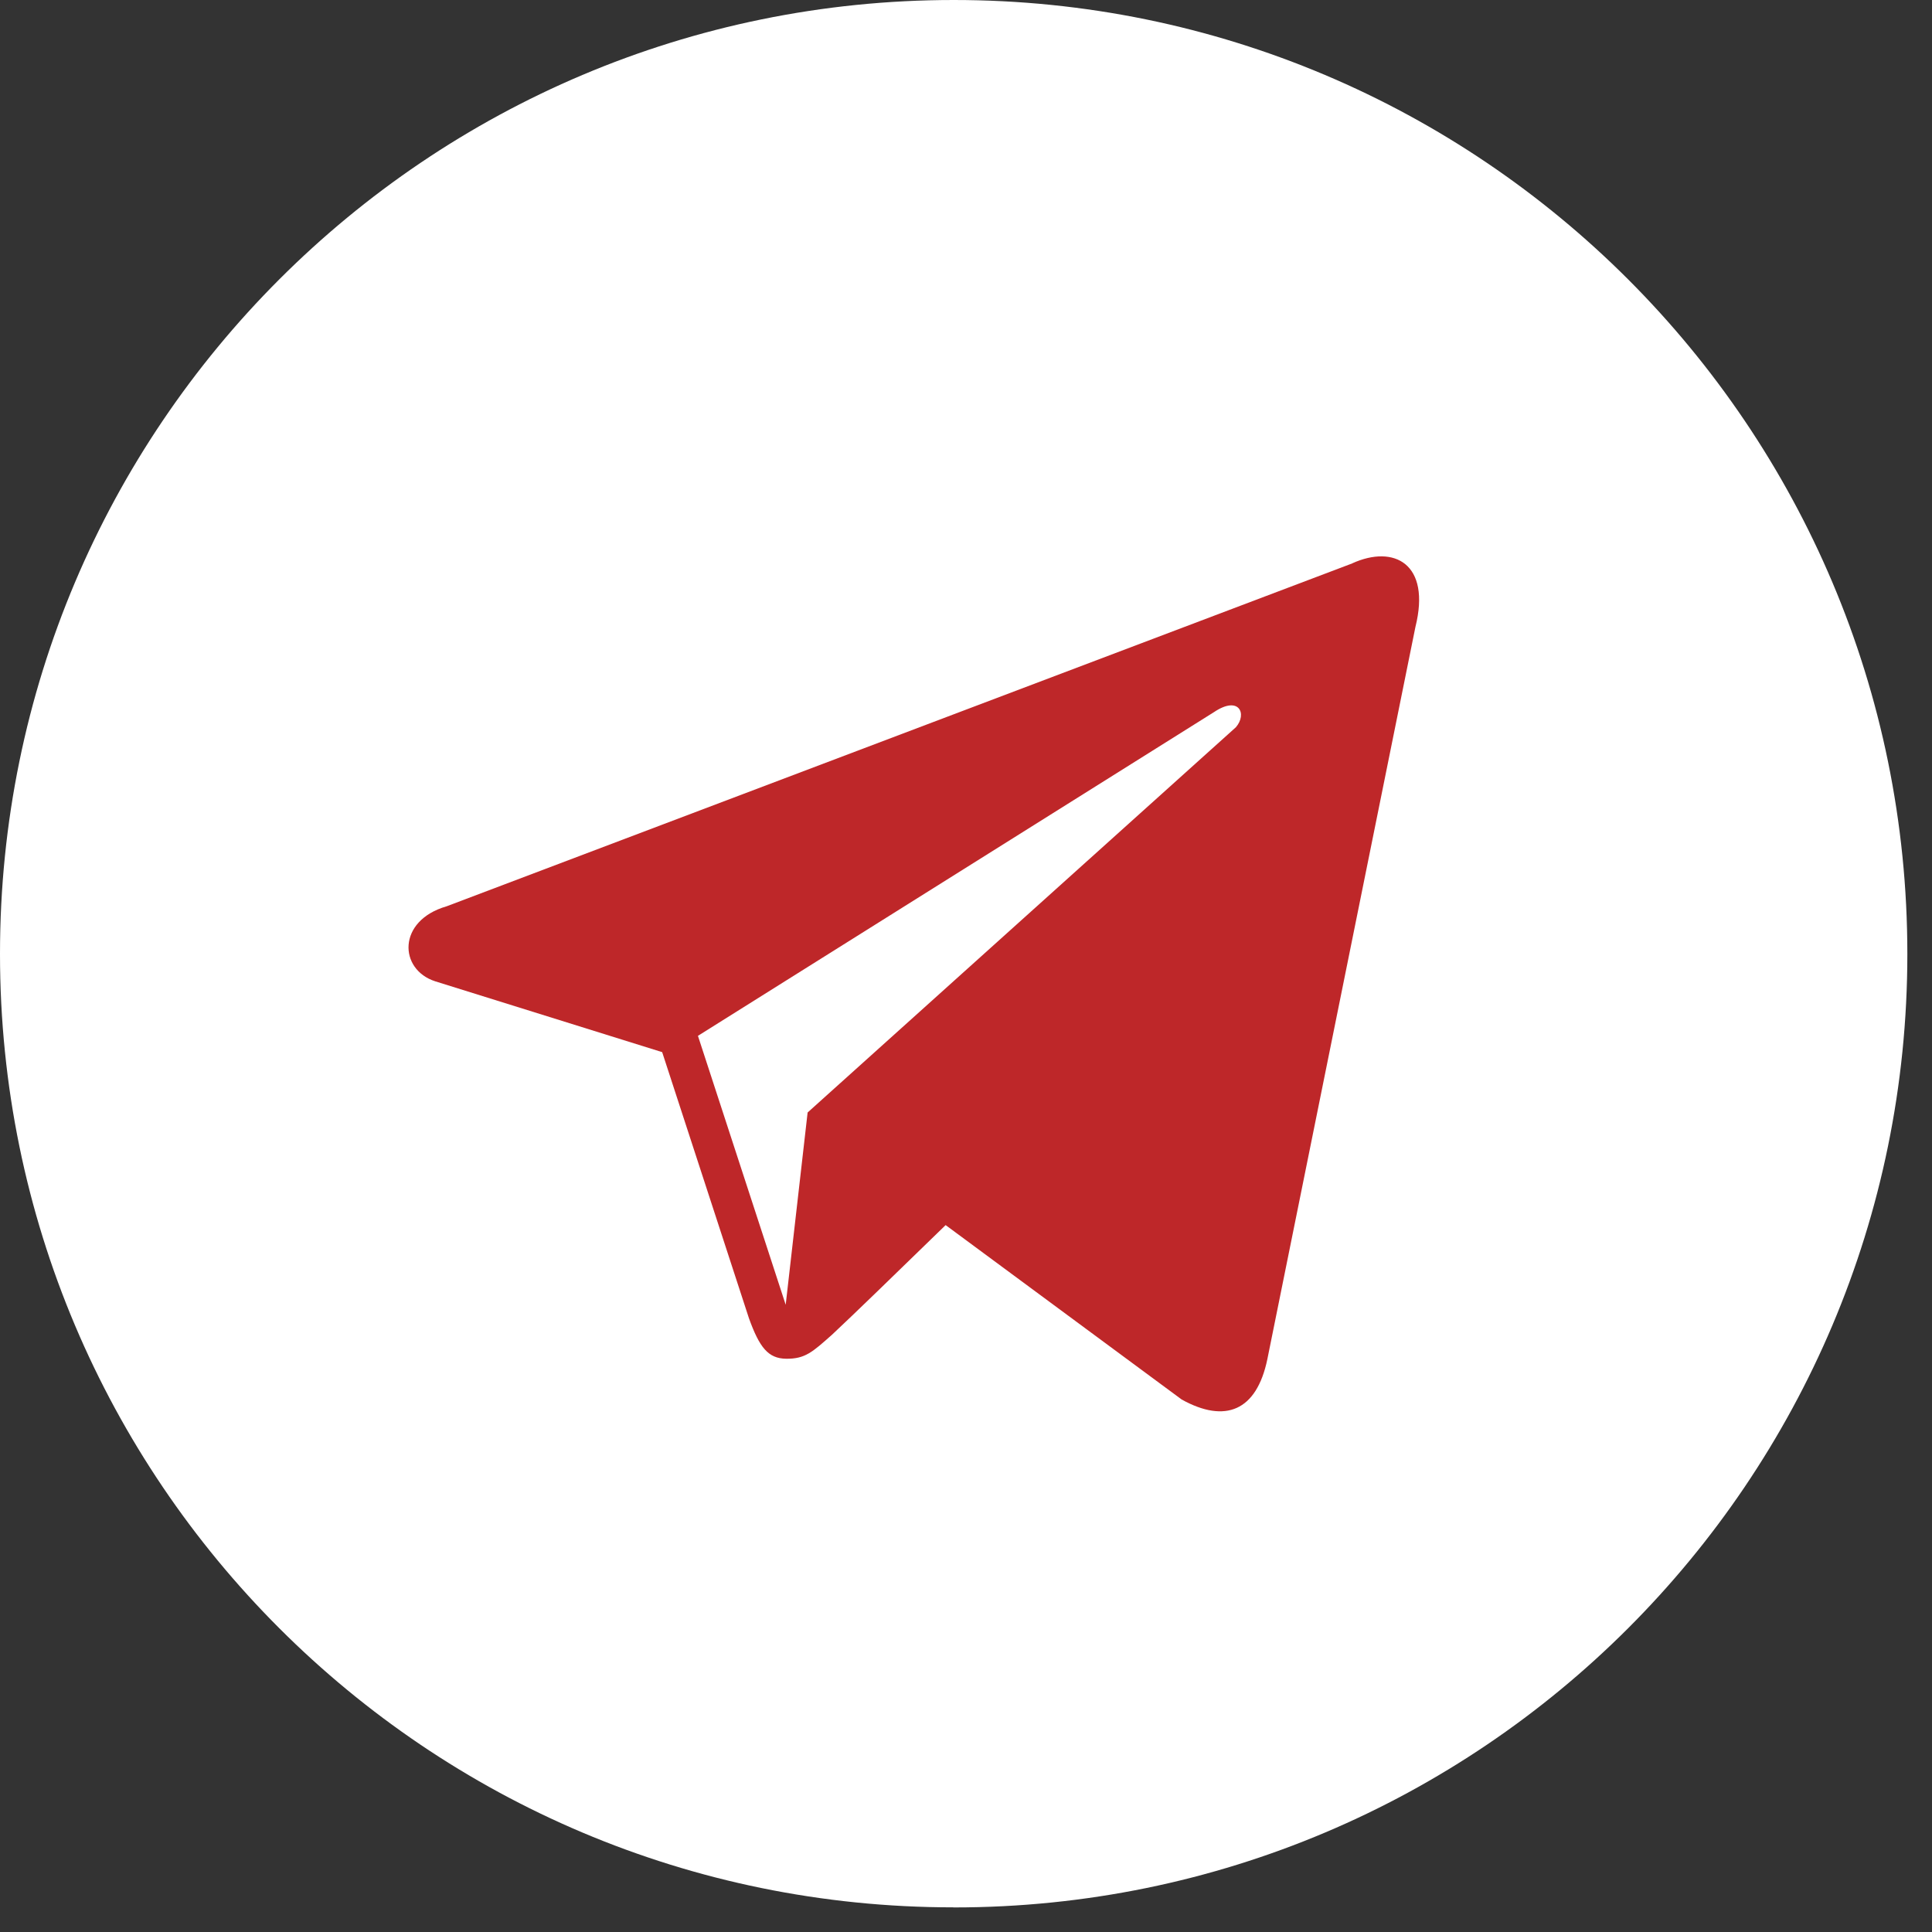 <svg width="46" height="46" viewBox="0 0 46 46" fill="none" xmlns="http://www.w3.org/2000/svg">
<rect x="0" y="0" width="46" height="46" fill="#333333" stroke="none"/>
<path d="M22.696 45.415H22.717C35.252 45.415 45.413 35.252 45.413 22.719V22.708C45.415 10.166 35.249 0 22.708 0C10.166 0 0 10.166 0 22.706V22.717C0 35.252 10.162 45.413 22.696 45.413V45.415Z" fill="white"/>
<path d="M32.202 13.412L10.633 21.579C9.454 21.919 9.491 23.084 10.363 23.365L15.766 25.051L17.833 31.39C18.084 32.084 18.29 32.346 18.719 32.351C19.17 32.356 19.344 32.192 19.811 31.778C20.361 31.263 21.195 30.452 22.515 29.169L28.137 33.323C29.171 33.894 29.918 33.599 30.175 32.362L33.7 14.93C34.077 13.416 33.188 12.963 32.198 13.412H32.202ZM16.616 24.664L28.903 16.956C29.508 16.549 29.698 17.002 29.426 17.315L19.229 26.488L18.707 31.066L16.618 24.664H16.616Z" fill="#BE2729"/>
</svg>
